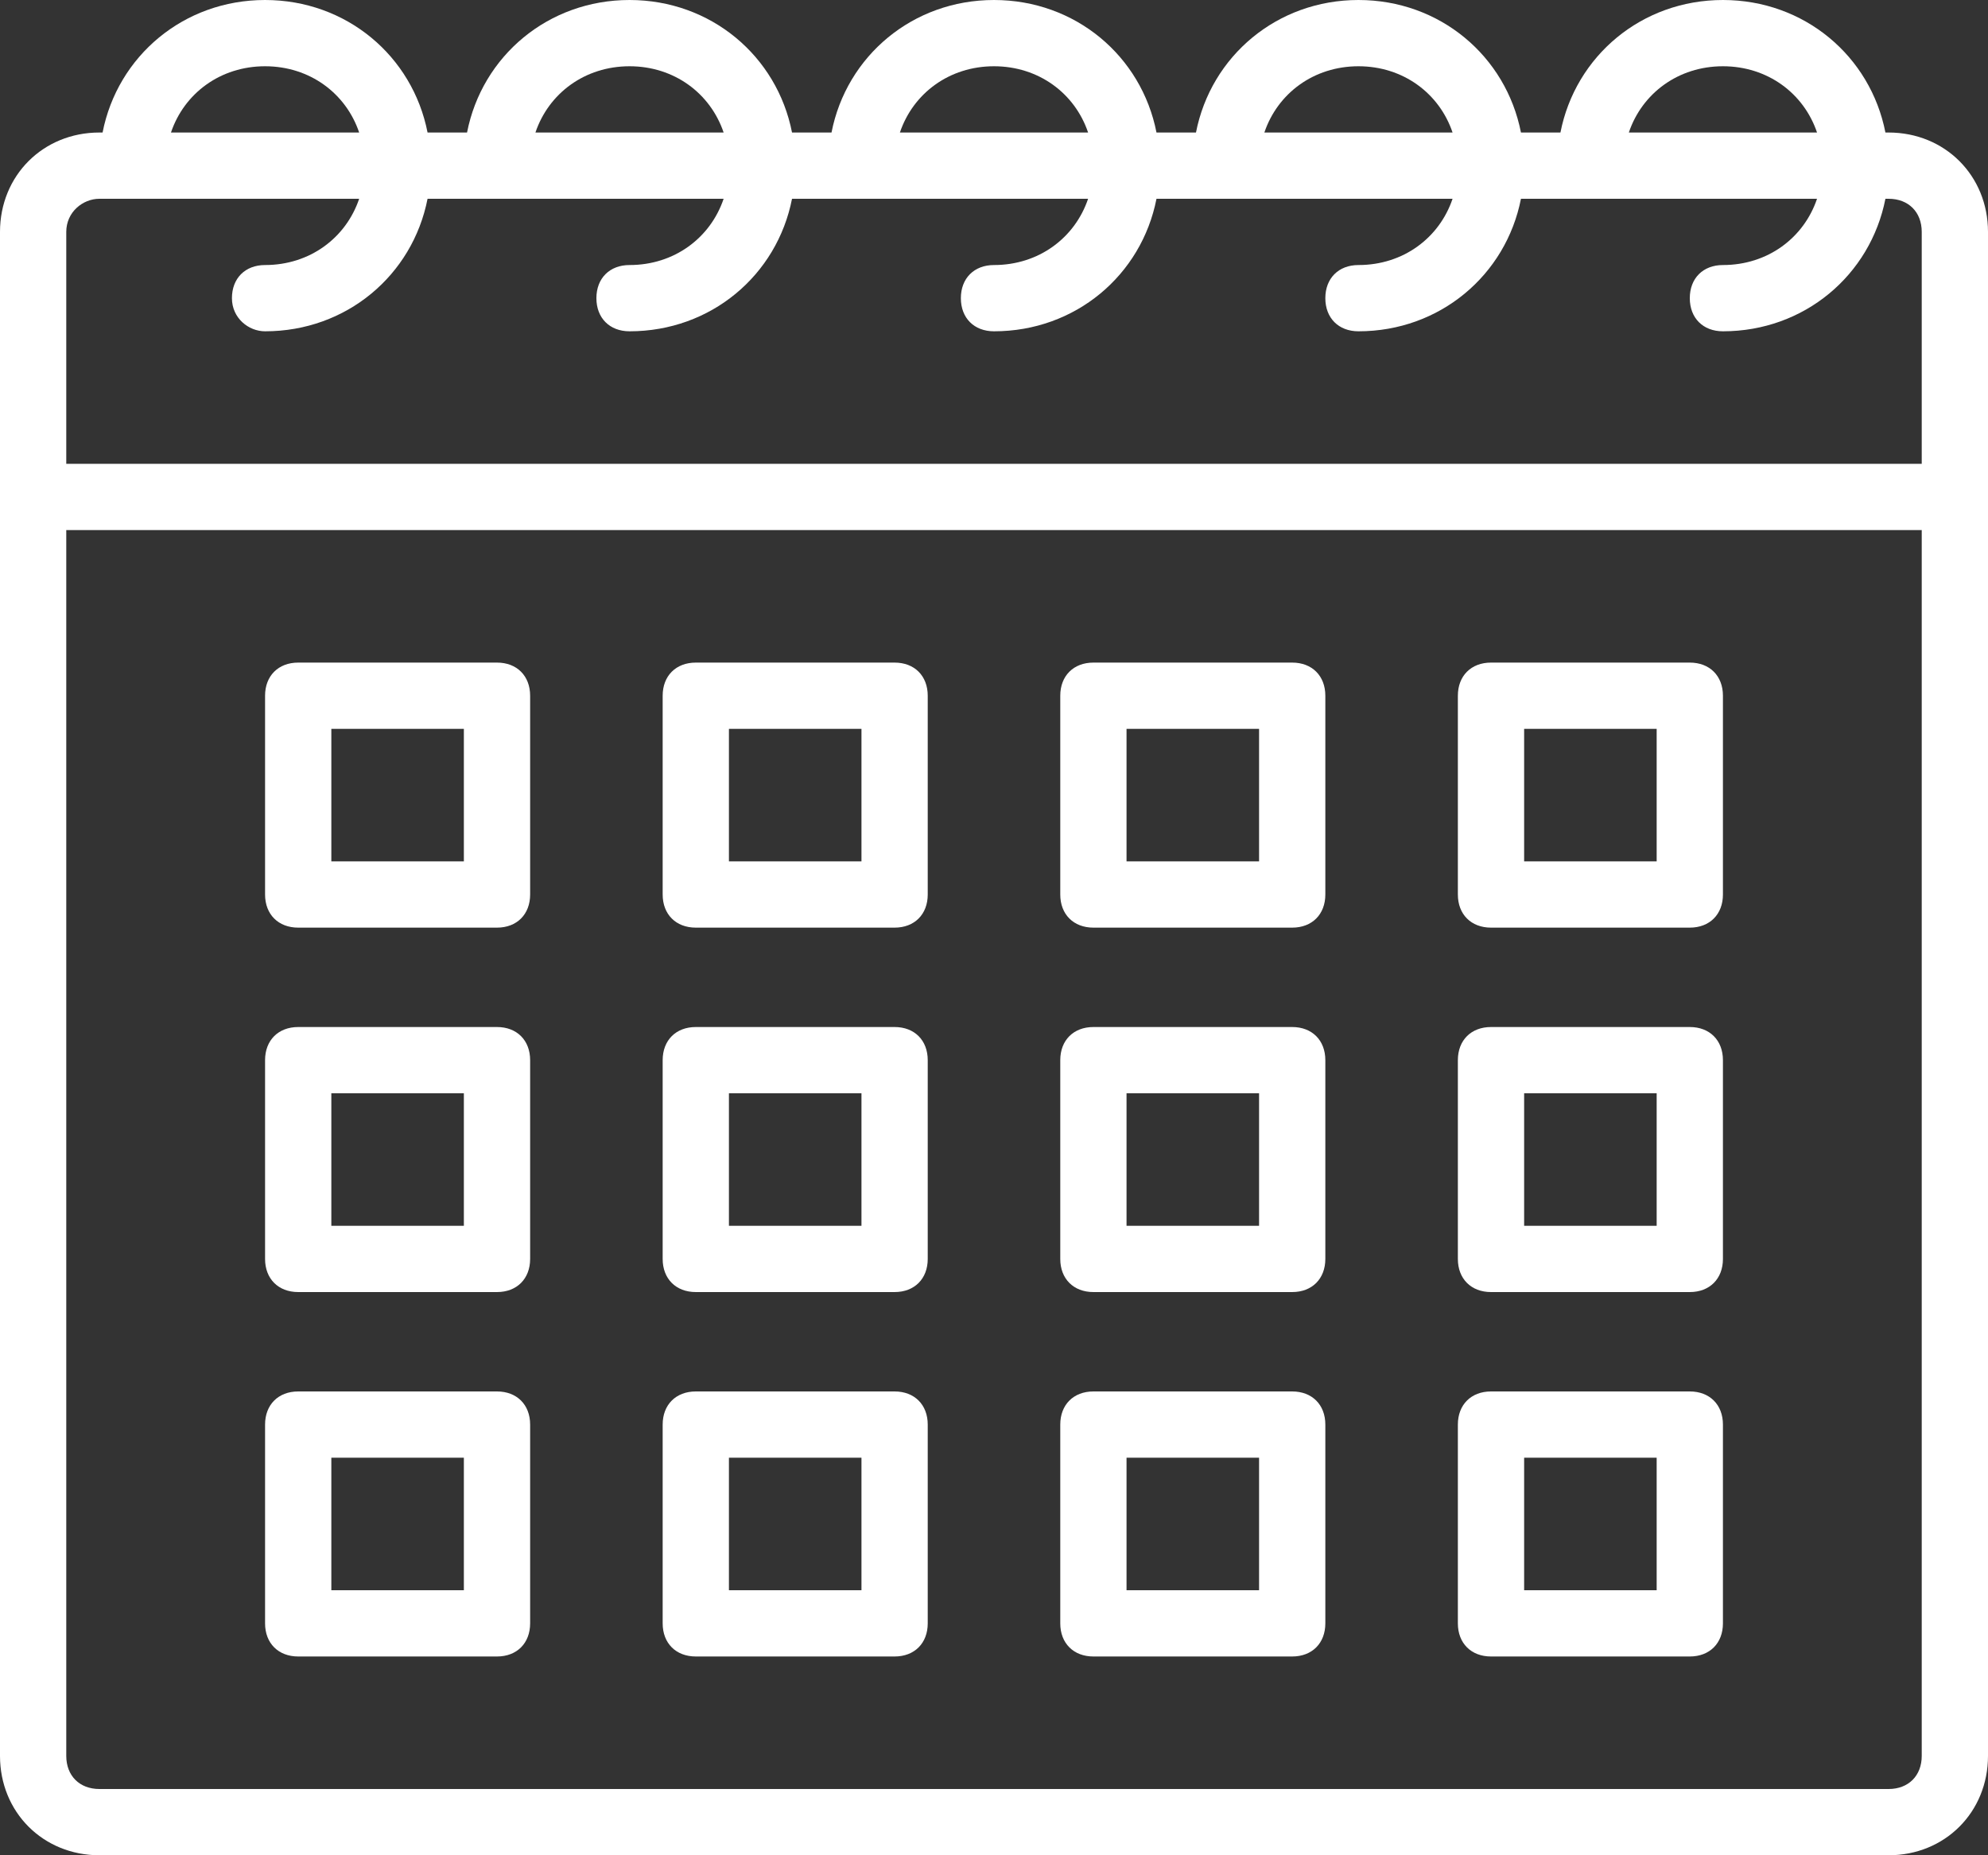 <svg width="15" height="14" viewBox="0 0 15 14" version="1.1" xmlns="http://www.w3.org/2000/svg" xmlns:xlink="http://www.w3.org/1999/xlink">
<rect x="0" y="0" width="15" height="14" fill="#333333" stroke="none"/>
<title>Group</title>
<desc>Created using Figma</desc>
<g id="Canvas" transform="translate(-1995 -2132)">
<g id="Group">
<g id="Group">
<g id="Group">
<g id="Vector">
<use xlink:href="#path0_fill" transform="translate(1995 2132)" fill="#FFFFFF"/>
</g>
<g id="Vector">
<use xlink:href="#path1_fill" transform="translate(1997 2137)" fill="#FFFFFF"/>
</g>
<g id="Vector">
<use xlink:href="#path2_fill" transform="translate(2000 2137)" fill="#FFFFFF"/>
</g>
<g id="Vector">
<use xlink:href="#path3_fill" transform="translate(2003 2137)" fill="#FFFFFF"/>
</g>
<g id="Vector">
<use xlink:href="#path4_fill" transform="translate(2006 2137)" fill="#FFFFFF"/>
</g>
<g id="Vector">
<use xlink:href="#path5_fill" transform="translate(1997 2139.75)" fill="#FFFFFF"/>
</g>
<g id="Vector">
<use xlink:href="#path6_fill" transform="translate(2000 2139.75)" fill="#FFFFFF"/>
</g>
<g id="Vector">
<use xlink:href="#path7_fill" transform="translate(2003 2139.75)" fill="#FFFFFF"/>
</g>
<g id="Vector">
<use xlink:href="#path8_fill" transform="translate(2006 2139.75)" fill="#FFFFFF"/>
</g>
<g id="Vector">
<use xlink:href="#path9_fill" transform="translate(1997 2142.5)" fill="#FFFFFF"/>
</g>
<g id="Vector">
<use xlink:href="#path10_fill" transform="translate(2000 2142.5)" fill="#FFFFFF"/>
</g>
<g id="Vector">
<use xlink:href="#path11_fill" transform="translate(2003 2142.5)" fill="#FFFFFF"/>
</g>
<g id="Vector">
<use xlink:href="#path12_fill" transform="translate(2006 2142.5)" fill="#FFFFFF"/>
</g>
</g>
</g>
</g>
</g>
<defs>
<path id="path0_fill" d="M 14.25 1L 14.226 1C 14.113 0.423 13.614 -8.86246e-09 13 -8.86246e-09C 12.386 -8.86246e-09 11.887 0.423 11.774 1L 11.476 1C 11.363 0.423 10.864 -8.86246e-09 10.25 -8.86246e-09C 9.636 -8.86246e-09 9.137 0.423 9.024 1L 8.726 1C 8.613 0.423 8.114 -8.86246e-09 7.5 -8.86246e-09C 6.886 -8.86246e-09 6.387 0.423 6.274 1L 5.976 1C 5.863 0.423 5.364 -8.86246e-09 4.75 -8.86246e-09C 4.136 -8.86246e-09 3.637 0.423 3.524 1L 3.226 1C 3.113 0.423 2.614 -8.86246e-09 2 -8.86246e-09C 1.386 -8.86246e-09 0.887 0.423 0.774 1L 0.75 1C 0.325 1 0 1.325 0 1.75L 0 3.75L 0 13.25C 0 13.675 0.325 14 0.75 14L 14.25 14C 14.675 14 15 13.675 15 13.25L 15 3.75L 15 1.75C 15 1.325 14.675 1 14.25 1ZM 13 0.5C 13.337 0.5 13.61 0.704 13.71 1L 12.29 1C 12.39 0.704 12.663 0.5 13 0.5ZM 10.25 0.5C 10.587 0.5 10.86 0.704 10.96 1L 9.54 1C 9.64 0.704 9.913 0.5 10.25 0.5ZM 7.5 0.5C 7.837 0.5 8.11 0.704 8.21 1L 6.79 1C 6.89 0.704 7.163 0.5 7.5 0.5ZM 4.75 0.5C 5.087 0.5 5.36 0.704 5.46 1L 4.04 1C 4.14 0.704 4.413 0.5 4.75 0.5ZM 2 0.5C 2.337 0.5 2.61 0.704 2.71 1L 1.29 1C 1.39 0.704 1.663 0.5 2 0.5ZM 0.5 1.75C 0.5 1.6 0.625 1.5 0.75 1.5L 2.71 1.5C 2.61 1.796 2.337 2 2 2C 1.85 2 1.75 2.1 1.75 2.25C 1.75 2.4 1.875 2.5 2 2.5C 2.614 2.5 3.113 2.077 3.226 1.5L 5.46 1.5C 5.36 1.796 5.087 2 4.75 2C 4.6 2 4.5 2.1 4.5 2.25C 4.5 2.4 4.6 2.5 4.75 2.5C 5.364 2.5 5.863 2.077 5.976 1.5L 8.21 1.5C 8.11 1.796 7.837 2 7.5 2C 7.35 2 7.25 2.1 7.25 2.25C 7.25 2.4 7.35 2.5 7.5 2.5C 8.114 2.5 8.613 2.077 8.726 1.5L 10.96 1.5C 10.86 1.796 10.587 2 10.25 2C 10.1 2 10 2.1 10 2.25C 10 2.4 10.1 2.5 10.25 2.5C 10.864 2.5 11.363 2.076 11.476 1.5L 13.71 1.5C 13.61 1.796 13.337 2 13 2C 12.85 2 12.75 2.1 12.75 2.25C 12.75 2.4 12.85 2.5 13 2.5C 13.614 2.5 14.113 2.076 14.226 1.5L 14.25 1.5C 14.4 1.5 14.5 1.6 14.5 1.75L 14.5 3.5L 0.5 3.5L 0.5 1.75ZM 14.5 13.25C 14.5 13.4 14.4 13.5 14.25 13.5L 0.75 13.5C 0.6 13.5 0.5 13.4 0.5 13.25L 0.5 4L 14.5 4L 14.5 13.25Z"/>
<path id="path1_fill" d="M 0.25 2L 1.75 2C 1.9 2 2 1.9 2 1.75L 2 0.25C 2 0.1 1.9 1.74522e-07 1.75 1.74522e-07L 0.25 1.74522e-07C 0.1 1.74522e-07 7.81716e-08 0.1 7.81716e-08 0.25L 7.81716e-08 1.75C 7.81716e-08 1.9 0.1 2 0.25 2ZM 0.5 0.5L 1.5 0.5L 1.5 1.5L 0.5 1.5L 0.5 0.5Z"/>
<path id="path2_fill" d="M 0.25 2L 1.75 2C 1.9 2 2 1.9 2 1.75L 2 0.25C 2 0.1 1.9 1.74522e-07 1.75 1.74522e-07L 0.25 1.74522e-07C 0.1 1.74522e-07 9.8169e-08 0.1 9.8169e-08 0.25L 9.8169e-08 1.75C 9.8169e-08 1.9 0.1 2 0.25 2ZM 0.5 0.5L 1.5 0.5L 1.5 1.5L 0.5 1.5L 0.5 0.5Z"/>
<path id="path3_fill" d="M 0.25 2L 1.75 2C 1.9 2 2 1.9 2 1.75L 2 0.25C 2 0.1 1.9 1.74522e-07 1.75 1.74522e-07L 0.25 1.74522e-07C 0.1 1.74522e-07 1.08455e-07 0.1 1.08455e-07 0.25L 1.08455e-07 1.75C -2.96767e-05 1.9 0.1 2 0.25 2ZM 0.5 0.5L 1.5 0.5L 1.5 1.5L 0.5 1.5L 0.5 0.5Z"/>
<path id="path4_fill" d="M 0.25 2L 1.75 2C 1.9 2 2 1.9 2 1.75L 2 0.25C 2 0.1 1.9 1.74522e-07 1.75 1.74522e-07L 0.25 1.74522e-07C 0.1 1.74522e-07 3.55696e-07 0.1 3.55696e-07 0.25L 3.55696e-07 1.75C -2.94295e-05 1.9 0.1 2 0.25 2ZM 0.5 0.5L 1.5 0.5L 1.5 1.5L 0.5 1.5L 0.5 0.5Z"/>
<path id="path5_fill" d="M 0.25 2L 1.75 2C 1.9 2 2 1.9 2 1.75L 2 0.25C 2 0.1 1.9 2.61783e-07 1.75 2.61783e-07L 0.25 2.61783e-07C 0.1 2.61783e-07 7.81716e-08 0.1 7.81716e-08 0.25L 7.81716e-08 1.75C 7.81716e-08 1.9 0.1 2 0.25 2ZM 0.5 0.5L 1.5 0.5L 1.5 1.5L 0.5 1.5L 0.5 0.5Z"/>
<path id="path6_fill" d="M 0.25 2L 1.75 2C 1.9 2 2 1.9 2 1.75L 2 0.25C 2 0.1 1.9 2.61783e-07 1.75 2.61783e-07L 0.25 2.61783e-07C 0.1 2.61783e-07 9.8169e-08 0.1 9.8169e-08 0.25L 9.8169e-08 1.75C 9.8169e-08 1.9 0.1 2 0.25 2ZM 0.5 0.5L 1.5 0.5L 1.5 1.5L 0.5 1.5L 0.5 0.5Z"/>
<path id="path7_fill" d="M 0.25 2L 1.75 2C 1.9 2 2 1.9 2 1.75L 2 0.25C 2 0.1 1.9 2.61783e-07 1.75 2.61783e-07L 0.25 2.61783e-07C 0.1 2.61783e-07 1.08455e-07 0.1 1.08455e-07 0.25L 1.08455e-07 1.75C -2.96767e-05 1.9 0.1 2 0.25 2ZM 0.5 0.5L 1.5 0.5L 1.5 1.5L 0.5 1.5L 0.5 0.5Z"/>
<path id="path8_fill" d="M 0.25 2L 1.75 2C 1.9 2 2 1.9 2 1.75L 2 0.25C 2 0.1 1.9 2.61783e-07 1.75 2.61783e-07L 0.25 2.61783e-07C 0.1 2.61783e-07 3.55696e-07 0.1 3.55696e-07 0.25L 3.55696e-07 1.75C -2.94295e-05 1.9 0.1 2 0.25 2ZM 0.5 0.5L 1.5 0.5L 1.5 1.5L 0.5 1.5L 0.5 0.5Z"/>
<path id="path9_fill" d="M 0.25 2L 1.75 2C 1.9 2 2 1.9 2 1.75L 2 0.25C 2 0.1 1.9 3.49045e-07 1.75 3.49045e-07L 0.25 3.49045e-07C 0.1 3.49045e-07 7.81716e-08 0.1 7.81716e-08 0.25L 7.81716e-08 1.75C 7.81716e-08 1.9 0.1 2 0.25 2ZM 0.5 0.5L 1.5 0.5L 1.5 1.5L 0.5 1.5L 0.5 0.5Z"/>
<path id="path10_fill" d="M 0.25 2L 1.75 2C 1.9 2 2 1.9 2 1.75L 2 0.25C 2 0.1 1.9 3.49045e-07 1.75 3.49045e-07L 0.25 3.49045e-07C 0.1 3.49045e-07 9.8169e-08 0.1 9.8169e-08 0.25L 9.8169e-08 1.75C 9.8169e-08 1.9 0.1 2 0.25 2ZM 0.5 0.5L 1.5 0.5L 1.5 1.5L 0.5 1.5L 0.5 0.5Z"/>
<path id="path11_fill" d="M 0.25 2L 1.75 2C 1.9 2 2 1.9 2 1.75L 2 0.25C 2 0.1 1.9 3.49045e-07 1.75 3.49045e-07L 0.25 3.49045e-07C 0.1 3.49045e-07 1.08455e-07 0.1 1.08455e-07 0.25L 1.08455e-07 1.75C -2.96767e-05 1.9 0.1 2 0.25 2ZM 0.5 0.5L 1.5 0.5L 1.5 1.5L 0.5 1.5L 0.5 0.5Z"/>
<path id="path12_fill" d="M 0.25 2L 1.75 2C 1.9 2 2 1.9 2 1.75L 2 0.25C 2 0.1 1.9 3.49045e-07 1.75 3.49045e-07L 0.25 3.49045e-07C 0.1 3.49045e-07 3.55696e-07 0.1 3.55696e-07 0.25L 3.55696e-07 1.75C -2.94295e-05 1.9 0.1 2 0.25 2ZM 0.5 0.5L 1.5 0.5L 1.5 1.5L 0.5 1.5L 0.5 0.5Z"/>
</defs>
</svg>
